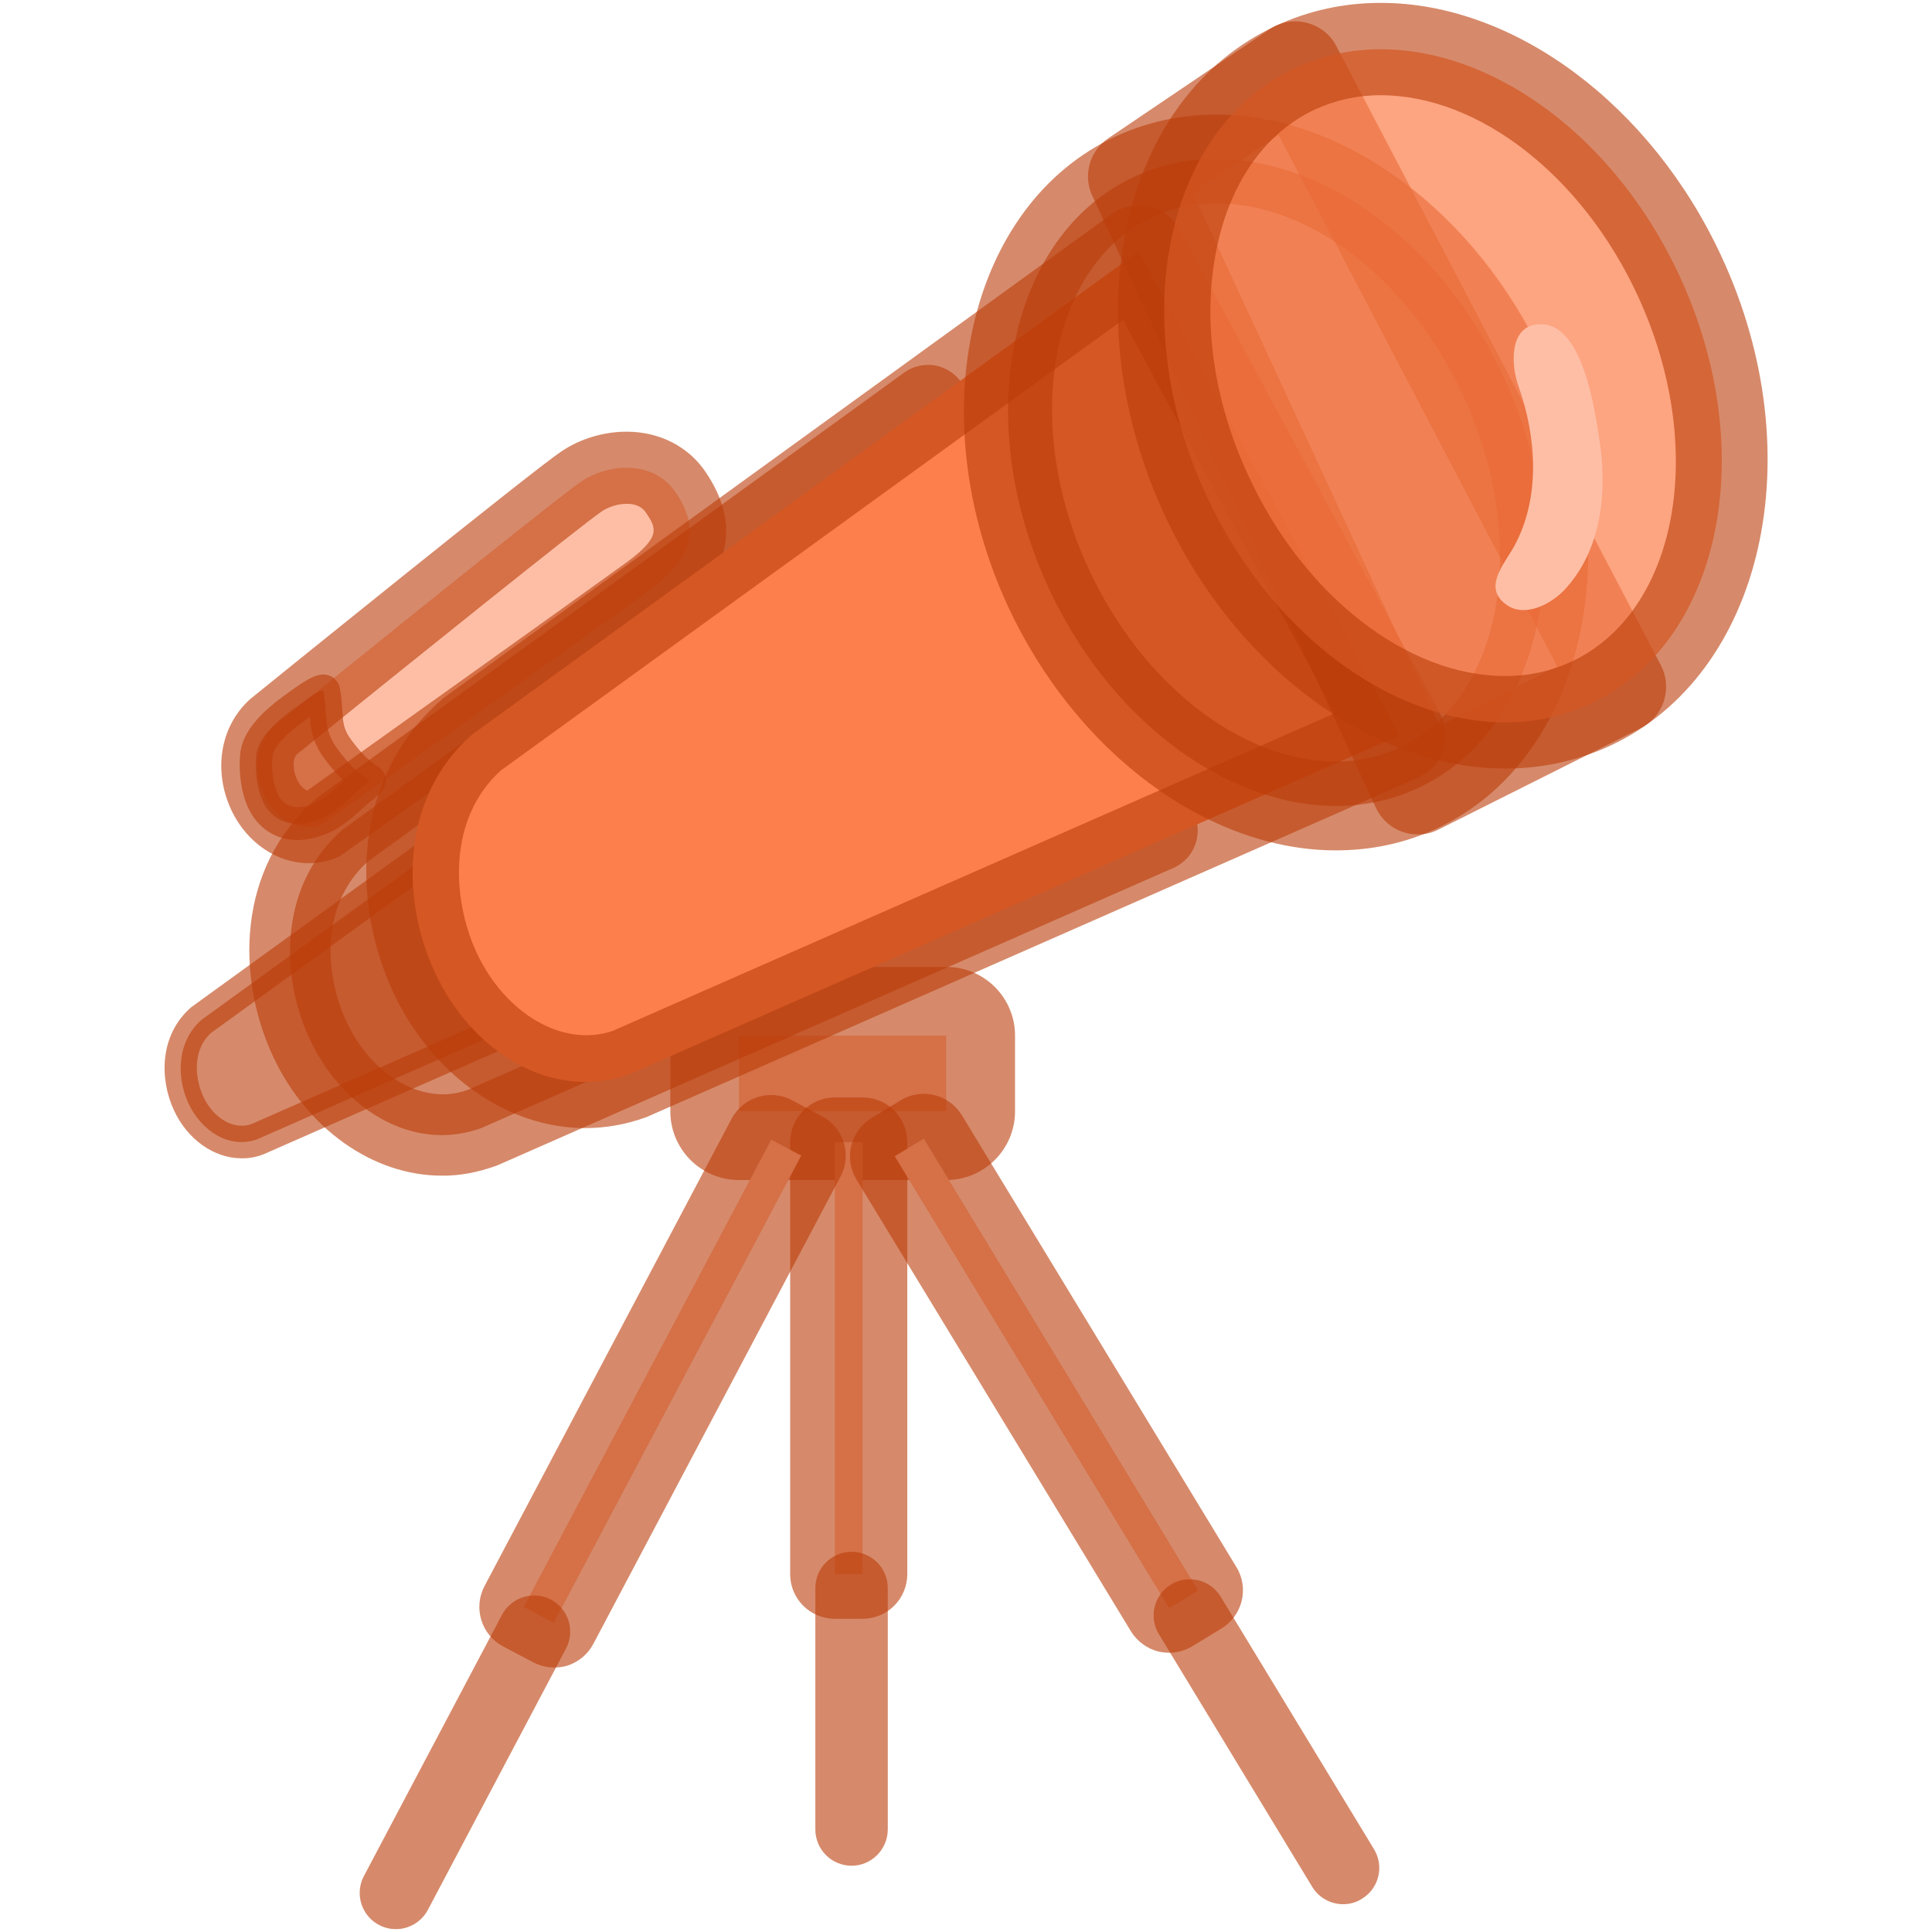 <svg width="52" height="52" viewBox="0 0 52 52" fill="none" xmlns="http://www.w3.org/2000/svg">
<path d="M8.669 22.193C8.052 22.425 7.418 22.027 7.121 21.417C6.825 20.804 6.853 20.02 7.385 19.541C7.385 19.541 14.913 13.451 15.653 12.955C16.392 12.464 17.603 12.382 18.188 13.256C18.854 14.243 18.655 15.035 17.416 15.937C16.181 16.835 8.669 22.193 8.669 22.193Z" fill="#FDBEA5"/>
<path d="M9.011 23.103C9.088 23.075 9.165 23.034 9.234 22.985C9.234 22.985 16.754 17.627 17.993 16.725C19.642 15.527 19.98 14.174 19 12.716C18.533 12.017 17.753 11.619 16.864 11.619C16.246 11.619 15.624 11.806 15.113 12.147C14.357 12.65 7.544 18.159 6.732 18.817C5.919 19.549 5.724 20.763 6.244 21.84C6.655 22.685 7.463 23.233 8.3 23.233C8.544 23.233 8.783 23.189 9.011 23.103ZM17.384 13.796C17.656 14.202 17.818 14.442 16.847 15.149C15.722 15.966 9.389 20.479 8.271 21.279C8.202 21.255 8.08 21.162 7.999 20.991C7.881 20.751 7.857 20.422 7.999 20.296C11.014 17.859 15.681 14.109 16.197 13.764C16.384 13.638 16.636 13.56 16.868 13.56C17.225 13.56 17.343 13.739 17.384 13.796Z" fill="#BA3C09" fill-opacity="0.6"/>
<path d="M25.468 27.873H19.89V29.908H25.468V27.873Z" fill="#FDBEA5"/>
<path d="M25.468 31.761H19.89C19.647 31.761 19.406 31.713 19.182 31.62C18.957 31.526 18.753 31.39 18.581 31.218C18.41 31.046 18.274 30.841 18.181 30.617C18.088 30.392 18.041 30.151 18.042 29.908V27.873C18.042 26.849 18.87 26.024 19.89 26.024H25.468C26.492 26.024 27.32 26.853 27.32 27.873V29.908C27.32 30.932 26.492 31.761 25.468 31.761Z" fill="#BA3C09" fill-opacity="0.6"/>
<path d="M23.217 30.741H22.47V42.368H23.217V30.741Z" fill="#FDBEA5"/>
<path d="M23.217 43.57H22.47C21.804 43.57 21.267 43.034 21.267 42.368V30.741C21.267 30.422 21.394 30.116 21.62 29.89C21.845 29.665 22.151 29.538 22.47 29.538H23.217C23.884 29.538 24.42 30.075 24.42 30.741V42.368C24.42 42.687 24.293 42.992 24.068 43.218C23.842 43.444 23.536 43.57 23.217 43.57Z" fill="#BA3C09" fill-opacity="0.6"/>
<path d="M22.921 50.217C22.793 50.217 22.666 50.191 22.547 50.142C22.429 50.093 22.322 50.022 22.231 49.931C22.14 49.84 22.069 49.733 22.02 49.615C21.971 49.496 21.945 49.37 21.945 49.242V42.742C21.945 42.483 22.048 42.235 22.231 42.052C22.414 41.869 22.662 41.767 22.921 41.767C23.179 41.767 23.427 41.869 23.61 42.052C23.793 42.235 23.895 42.483 23.895 42.742V49.242C23.891 49.778 23.457 50.217 22.921 50.217Z" fill="#BA3C09" fill-opacity="0.6"/>
<path d="M21.565 31.103L20.758 30.675L14.096 43.251L14.904 43.679L21.565 31.103Z" fill="#FDBEA5"/>
<path d="M14.914 44.882C14.719 44.882 14.528 44.834 14.349 44.74L13.54 44.314C13.259 44.164 13.048 43.909 12.955 43.604C12.861 43.3 12.892 42.971 13.041 42.689L19.691 30.111C20.004 29.526 20.731 29.303 21.312 29.611L22.12 30.042C22.405 30.188 22.616 30.444 22.709 30.749C22.803 31.054 22.774 31.383 22.624 31.663L15.97 44.245C15.819 44.529 15.568 44.736 15.263 44.834C15.149 44.866 15.031 44.882 14.914 44.882Z" fill="#BA3C09" fill-opacity="0.6"/>
<path d="M14.373 43.916L10.656 50.948Z" fill="#FDBEA5"/>
<path d="M10.656 51.923C10.488 51.923 10.323 51.88 10.177 51.797C10.03 51.714 9.908 51.595 9.821 51.451C9.735 51.307 9.687 51.144 9.682 50.976C9.677 50.808 9.716 50.641 9.795 50.493L13.512 43.461C13.633 43.233 13.84 43.062 14.086 42.986C14.333 42.91 14.6 42.935 14.828 43.054C15.057 43.175 15.228 43.382 15.304 43.629C15.38 43.875 15.355 44.142 15.234 44.371L11.517 51.403C11.342 51.732 11.005 51.923 10.656 51.923Z" fill="#BA3C09" fill-opacity="0.6"/>
<path d="M32.249 42.811L24.864 30.646L24.082 31.12L31.468 43.285L32.249 42.811Z" fill="#FDBEA5"/>
<path d="M31.468 44.484C31.37 44.484 31.277 44.472 31.183 44.452C30.875 44.375 30.607 44.18 30.44 43.908L23.05 31.744C22.884 31.468 22.835 31.147 22.912 30.834C22.989 30.526 23.184 30.258 23.457 30.091L24.241 29.616C24.805 29.27 25.545 29.453 25.89 30.018L33.28 42.181C33.625 42.746 33.442 43.485 32.878 43.83L32.098 44.306C31.903 44.424 31.687 44.484 31.468 44.484Z" fill="#BA3C09" fill-opacity="0.6"/>
<path d="M32.02 43.481L36.148 50.282Z" fill="#FDBEA5"/>
<path d="M36.152 51.252C35.823 51.252 35.502 51.086 35.319 50.785L31.192 43.985C31.125 43.876 31.081 43.755 31.061 43.628C31.041 43.502 31.047 43.373 31.077 43.249C31.107 43.125 31.162 43.008 31.237 42.905C31.313 42.801 31.408 42.714 31.517 42.648C31.976 42.368 32.573 42.514 32.853 42.973L36.981 49.77C37.048 49.879 37.092 50 37.112 50.126C37.132 50.252 37.126 50.381 37.096 50.505C37.066 50.63 37.011 50.747 36.936 50.85C36.86 50.953 36.765 51.04 36.656 51.106C36.498 51.208 36.323 51.252 36.152 51.252Z" fill="#BA3C09" fill-opacity="0.6"/>
<path d="M12.943 30.367C11.07 31.037 9.193 29.811 8.332 27.962C7.475 26.11 7.593 23.741 9.218 22.331L24.98 10.92L31.147 22.36L12.943 30.367Z" fill="#BA3C09" fill-opacity="0.6"/>
<path d="M13.386 31.366L31.586 23.359C31.724 23.298 31.848 23.21 31.95 23.098C32.052 22.987 32.13 22.856 32.178 22.713C32.227 22.571 32.246 22.419 32.234 22.269C32.221 22.119 32.178 21.973 32.106 21.84L25.939 10.396C25.789 10.12 25.529 9.921 25.22 9.847C24.915 9.778 24.59 9.843 24.334 10.03L8.576 21.442L8.503 21.503C6.35 23.367 6.37 26.321 7.341 28.417C8.251 30.375 10.034 31.643 11.891 31.643C12.374 31.647 12.85 31.561 13.386 31.366ZM24.61 12.537L29.624 21.836L12.577 29.339C11.383 29.77 9.998 28.945 9.327 27.499C8.706 26.158 8.649 24.306 9.904 23.185L24.61 12.537Z" fill="#BA3C09" fill-opacity="0.6"/>
<path d="M6.923 30.664C6.171 30.936 5.419 30.44 5.074 29.701C4.729 28.958 4.777 28.007 5.432 27.442L11.749 22.868L14.219 27.454L6.923 30.664Z" fill="#BA3C09" fill-opacity="0.6"/>
<path d="M7.097 31.066L14.398 27.857C14.511 27.808 14.597 27.714 14.637 27.597C14.678 27.483 14.666 27.353 14.609 27.247L12.139 22.657C12.109 22.602 12.069 22.553 12.019 22.515C11.969 22.478 11.912 22.451 11.851 22.437C11.79 22.423 11.727 22.422 11.666 22.435C11.605 22.448 11.547 22.473 11.497 22.51L5.147 27.109C4.286 27.857 4.294 29.043 4.68 29.88C5.042 30.668 5.761 31.176 6.504 31.176C6.695 31.18 6.886 31.147 7.097 31.066ZM13.609 27.243L6.772 30.253C6.293 30.428 5.74 30.095 5.472 29.514C5.22 28.97 5.2 28.222 5.688 27.796L11.602 23.514L13.609 27.243Z" fill="#BA3C09" fill-opacity="0.6"/>
<path d="M16.949 28.909C14.816 29.672 12.679 28.279 11.704 26.171C10.729 24.062 10.863 21.369 12.716 19.764L30.648 6.768L37.664 19.792L16.949 28.909Z" fill="#FD7F4C"/>
<path d="M17.367 30.079C17.396 30.071 17.42 30.058 17.448 30.046L38.167 20.93C38.484 20.792 38.728 20.528 38.842 20.199C38.955 19.87 38.927 19.508 38.76 19.203L31.744 6.175C31.574 5.858 31.277 5.635 30.928 5.553C30.578 5.476 30.213 5.549 29.92 5.761L11.985 18.752C11.956 18.773 11.924 18.797 11.899 18.822C9.449 20.946 9.47 24.306 10.575 26.691C11.611 28.921 13.642 30.363 15.75 30.363C16.295 30.363 16.843 30.266 17.367 30.079ZM30.225 8.608L35.929 19.195L16.49 27.747C15.137 28.206 13.585 27.267 12.829 25.642C12.147 24.164 12.062 22.006 13.488 20.731L30.225 8.608Z" fill="#BA3C09" fill-opacity="0.6"/>
<path d="M40.471 10.148C42.579 14.694 41.539 19.65 38.159 21.215C34.775 22.783 30.326 20.365 28.222 15.819C26.118 11.274 27.154 6.321 30.534 4.753C33.918 3.189 38.366 5.602 40.471 10.148Z" fill="#BA3C09" fill-opacity="0.6"/>
<path d="M38.663 22.303C42.636 20.459 43.936 14.784 41.555 9.649C39.739 5.724 36.193 3.083 32.736 3.083C31.781 3.083 30.871 3.283 30.026 3.673C26.053 5.513 24.757 11.188 27.133 16.327C28.957 20.252 32.5 22.888 35.957 22.888C36.908 22.888 37.822 22.693 38.663 22.303ZM39.386 10.652C41.21 14.593 40.434 18.842 37.655 20.13C37.131 20.373 36.558 20.495 35.953 20.495C33.414 20.495 30.741 18.415 29.303 15.316C27.479 11.375 28.255 7.126 31.029 5.838C31.553 5.594 32.126 5.472 32.731 5.472C35.279 5.472 37.952 7.552 39.386 10.652Z" fill="#BA3C09" fill-opacity="0.6"/>
<path d="M38.716 22.328L44.159 19.598C44.307 19.523 44.438 19.42 44.545 19.294C44.653 19.169 44.734 19.023 44.785 18.866C44.886 18.545 44.858 18.204 44.704 17.908L35.969 1.243C35.807 0.926 35.514 0.699 35.173 0.614C34.828 0.524 34.462 0.589 34.17 0.788L29.831 3.721C29.585 3.886 29.407 4.133 29.328 4.417C29.249 4.702 29.274 5.006 29.4 5.273L37.03 21.738C37.172 22.043 37.428 22.279 37.749 22.389C37.883 22.437 38.021 22.458 38.159 22.458C38.35 22.462 38.541 22.417 38.716 22.328ZM34.413 3.632L41.913 17.94L38.748 19.529L32.106 5.192L34.413 3.632Z" fill="#BA3C09" fill-opacity="0.6"/>
<path d="M45.208 7.434C47.397 12.163 46.321 17.318 42.803 18.947C39.285 20.576 34.657 18.062 32.468 13.333C30.278 8.608 31.355 3.453 34.868 1.824C38.391 0.191 43.018 2.701 45.208 7.434Z" fill="#FD7E4B" fill-opacity="0.7"/>
<path d="M43.326 20.077C47.462 18.159 48.811 12.252 46.337 6.91C44.448 2.823 40.759 0.077 37.164 0.077C36.172 0.077 35.226 0.284 34.348 0.691C32.285 1.649 30.85 3.591 30.314 6.159C29.806 8.592 30.172 11.326 31.342 13.853C33.231 17.94 36.916 20.686 40.511 20.686C41.502 20.686 42.449 20.479 43.326 20.077ZM44.078 7.954C45.975 12.049 45.171 16.473 42.282 17.814C41.738 18.066 41.141 18.196 40.515 18.196C37.87 18.196 35.092 16.031 33.601 12.805C32.65 10.761 32.349 8.58 32.752 6.667C33.121 4.887 34.064 3.567 35.396 2.945C35.952 2.691 36.556 2.56 37.168 2.563C39.808 2.567 42.587 4.733 44.078 7.954Z" fill="#BA3C09" fill-opacity="0.6"/>
<path fill-rule="evenodd" clip-rule="evenodd" d="M41.429 8.726H41.519C42.62 8.787 42.928 11.062 43.05 11.842C43.265 13.236 43.111 14.804 42.108 15.876C41.754 16.254 41.051 16.628 40.56 16.287C39.889 15.828 40.487 15.186 40.755 14.702C41.47 13.39 41.356 11.757 40.868 10.388C40.665 9.823 40.613 8.755 41.429 8.726Z" fill="#FDBEA5"/>
<path d="M8.706 18.59C8.832 19.256 8.67 19.61 9.1 20.183C9.336 20.499 9.608 20.8 9.945 21.007C9.852 21.125 9.726 21.198 9.612 21.304C9.316 21.568 9.003 21.885 8.633 22.039C8.036 22.291 7.39 22.222 7.077 21.572C6.911 21.227 6.854 20.698 6.898 20.317C6.968 19.732 7.703 19.216 8.15 18.903C8.247 18.826 8.597 18.562 8.706 18.59Z" fill="#BA3C09" fill-opacity="0.6"/>
<path d="M8.804 22.437C9.19 22.275 9.51 21.986 9.791 21.73L9.909 21.625C9.941 21.596 9.978 21.568 10.01 21.544C10.095 21.474 10.197 21.393 10.29 21.279C10.368 21.182 10.4 21.056 10.38 20.93C10.355 20.808 10.282 20.698 10.177 20.634C9.876 20.451 9.632 20.154 9.458 19.919C9.246 19.638 9.234 19.455 9.214 19.126C9.202 18.944 9.19 18.744 9.145 18.513C9.112 18.346 8.982 18.208 8.816 18.168C8.58 18.111 8.324 18.237 7.902 18.541C7.402 18.895 6.561 19.484 6.468 20.264C6.419 20.678 6.468 21.3 6.687 21.759C6.947 22.299 7.43 22.612 8.02 22.612C8.271 22.604 8.535 22.547 8.804 22.437ZM8.751 20.443C8.885 20.621 9.055 20.833 9.259 21.023L9.198 21.076C8.958 21.296 8.71 21.519 8.462 21.625C8.015 21.812 7.65 21.743 7.475 21.369C7.357 21.121 7.296 20.686 7.337 20.357C7.378 20 7.955 19.565 8.34 19.293C8.365 19.642 8.418 20.004 8.751 20.443Z" fill="#BA3C09" fill-opacity="0.6"/>
</svg>

